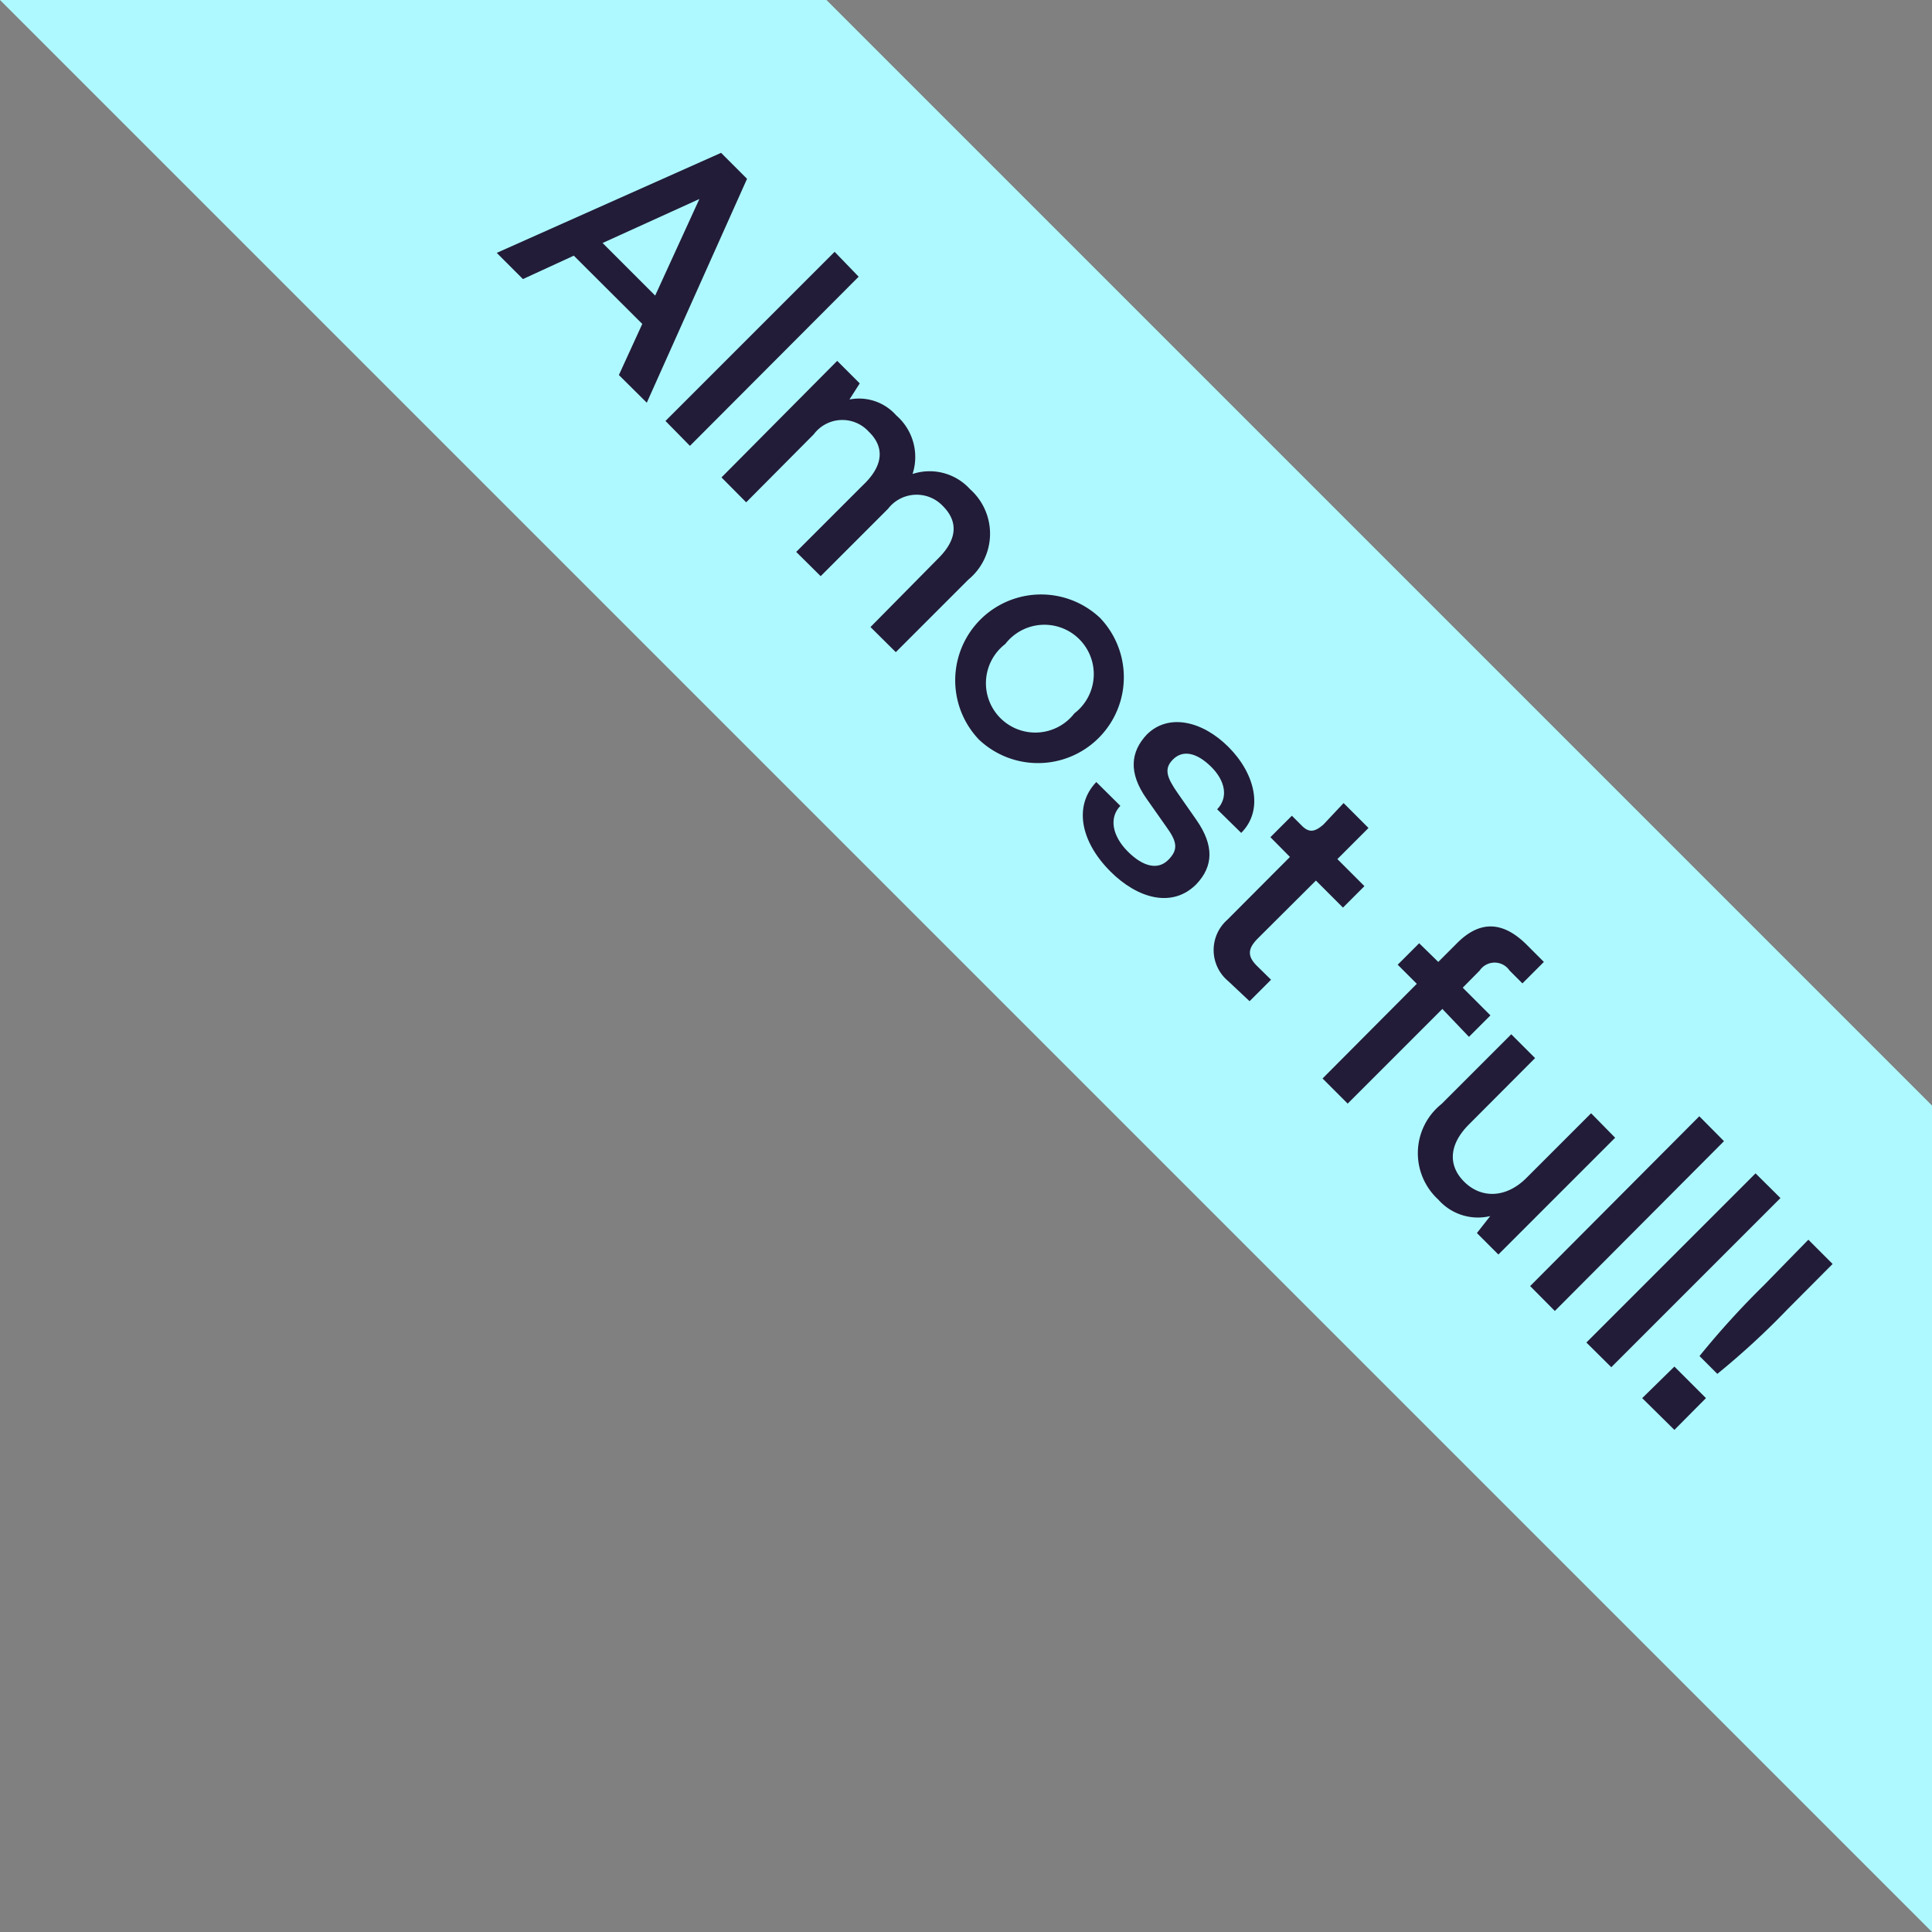 <svg id="Layer_1" data-name="Layer 1" xmlns="http://www.w3.org/2000/svg" width="90" height="90" viewBox="0 0 90 90"><rect x="0" y="0" width="90" height="90" fill="#808080" stroke="none"/><defs><style>.cls-1{fill:#aef9ff;}.cls-2{fill:#221c38;}</style></defs><title>flag-almostfull-top</title><polygon class="cls-1" points="38.5 0 0 0 90 90 90 51.5 38.5 0"/><path class="cls-2" d="M29.92,15.09l-3.19-3.18L24.36,13l-1.22-1.22L33.59,7.12,34.8,8.33,30.13,18.76l-1.3-1.29Zm.6-1.32,2.06-4.5-4.51,2.05Z"/><path class="cls-2" d="M32.14,20.77,31,19.61l7.88-7.88L40,12.89Z"/><path class="cls-2" d="M45.11,27l-3.38,3.38-1.18-1.17L43.72,26c.93-.93.88-1.76.19-2.44a1.68,1.68,0,0,0-2.54.14l-3.14,3.14-1.14-1.13,3.1-3.1c1-.94,1-1.81.28-2.5a1.66,1.66,0,0,0-2.56.12L34.76,23.4l-1.15-1.16L39,16.81l1.05,1.05-.48.75a2.31,2.31,0,0,1,2.18.74,2.56,2.56,0,0,1,.76,2.73,2.54,2.54,0,0,1,2.68.71A2.77,2.77,0,0,1,45.11,27Z"/><path class="cls-2" d="M51.25,28.79a4,4,0,0,1-5.65,5.66,4,4,0,0,1,5.65-5.66ZM46.6,33.45a2.3,2.3,0,0,0,3.45-.22A2.3,2.3,0,1,0,46.83,30,2.3,2.3,0,0,0,46.6,33.45Z"/><path class="cls-2" d="M52.19,37.54c-.55.57-.36,1.42.35,2.13s1.4.87,1.88.39.42-.85-.1-1.56l-.9-1.28c-.88-1.24-.74-2.21,0-3,1-1,2.58-.65,3.81.58s1.66,2.93.59,4L56.7,37.7c.54-.56.37-1.35-.3-2s-1.3-.77-1.75-.33-.29.85.2,1.56l.88,1.26c.83,1.19.8,2.16,0,3-1.12,1.13-2.74.67-4-.59-1.43-1.43-1.7-3.09-.66-4.17Z"/><path class="cls-2" d="M57.17,42.85l2.92-2.93L59.18,39l1-1,.47.47c.34.34.61.28,1-.06l.94-1,1.16,1.16-1.45,1.45,1.26,1.26-1,1-1.26-1.26-2.71,2.7c-.43.44-.54.8,0,1.31l.62.61-1,1-1-.94A1.88,1.88,0,0,1,57.17,42.85Z"/><path class="cls-2" d="M67,44.81l.88-.88c1-1,2.07-1.09,3.25.09l.79.79-1,1-.6-.6a.84.84,0,0,0-1.39,0l-.79.8,1.29,1.29-1,1L67.19,47l-4.41,4.41-1.17-1.17L66,45.83l-.89-.89,1-1Z"/><path class="cls-2" d="M75.24,53,69.8,58.44l-1-1,.62-.79A2.46,2.46,0,0,1,67,55.88a2.93,2.93,0,0,1,.15-4.45l3.25-3.25,1.11,1.11-3.08,3.09c-1,1-.95,2-.16,2.73s1.92.69,2.85-.25l3-3Z"/><path class="cls-2" d="M72.43,61.07l-1.15-1.16L79.16,52l1.15,1.16Z"/><path class="cls-2" d="M75.06,63.69,73.9,62.54l7.88-7.88,1.16,1.15Z"/><path class="cls-2" d="M78,63.66l1.47,1.47L78,66.61,76.5,65.13Zm6.24-5.91,1.13,1.13L83.26,61A36.14,36.14,0,0,1,80,64l-.83-.83a39.14,39.14,0,0,1,3-3.3Z"/></svg>